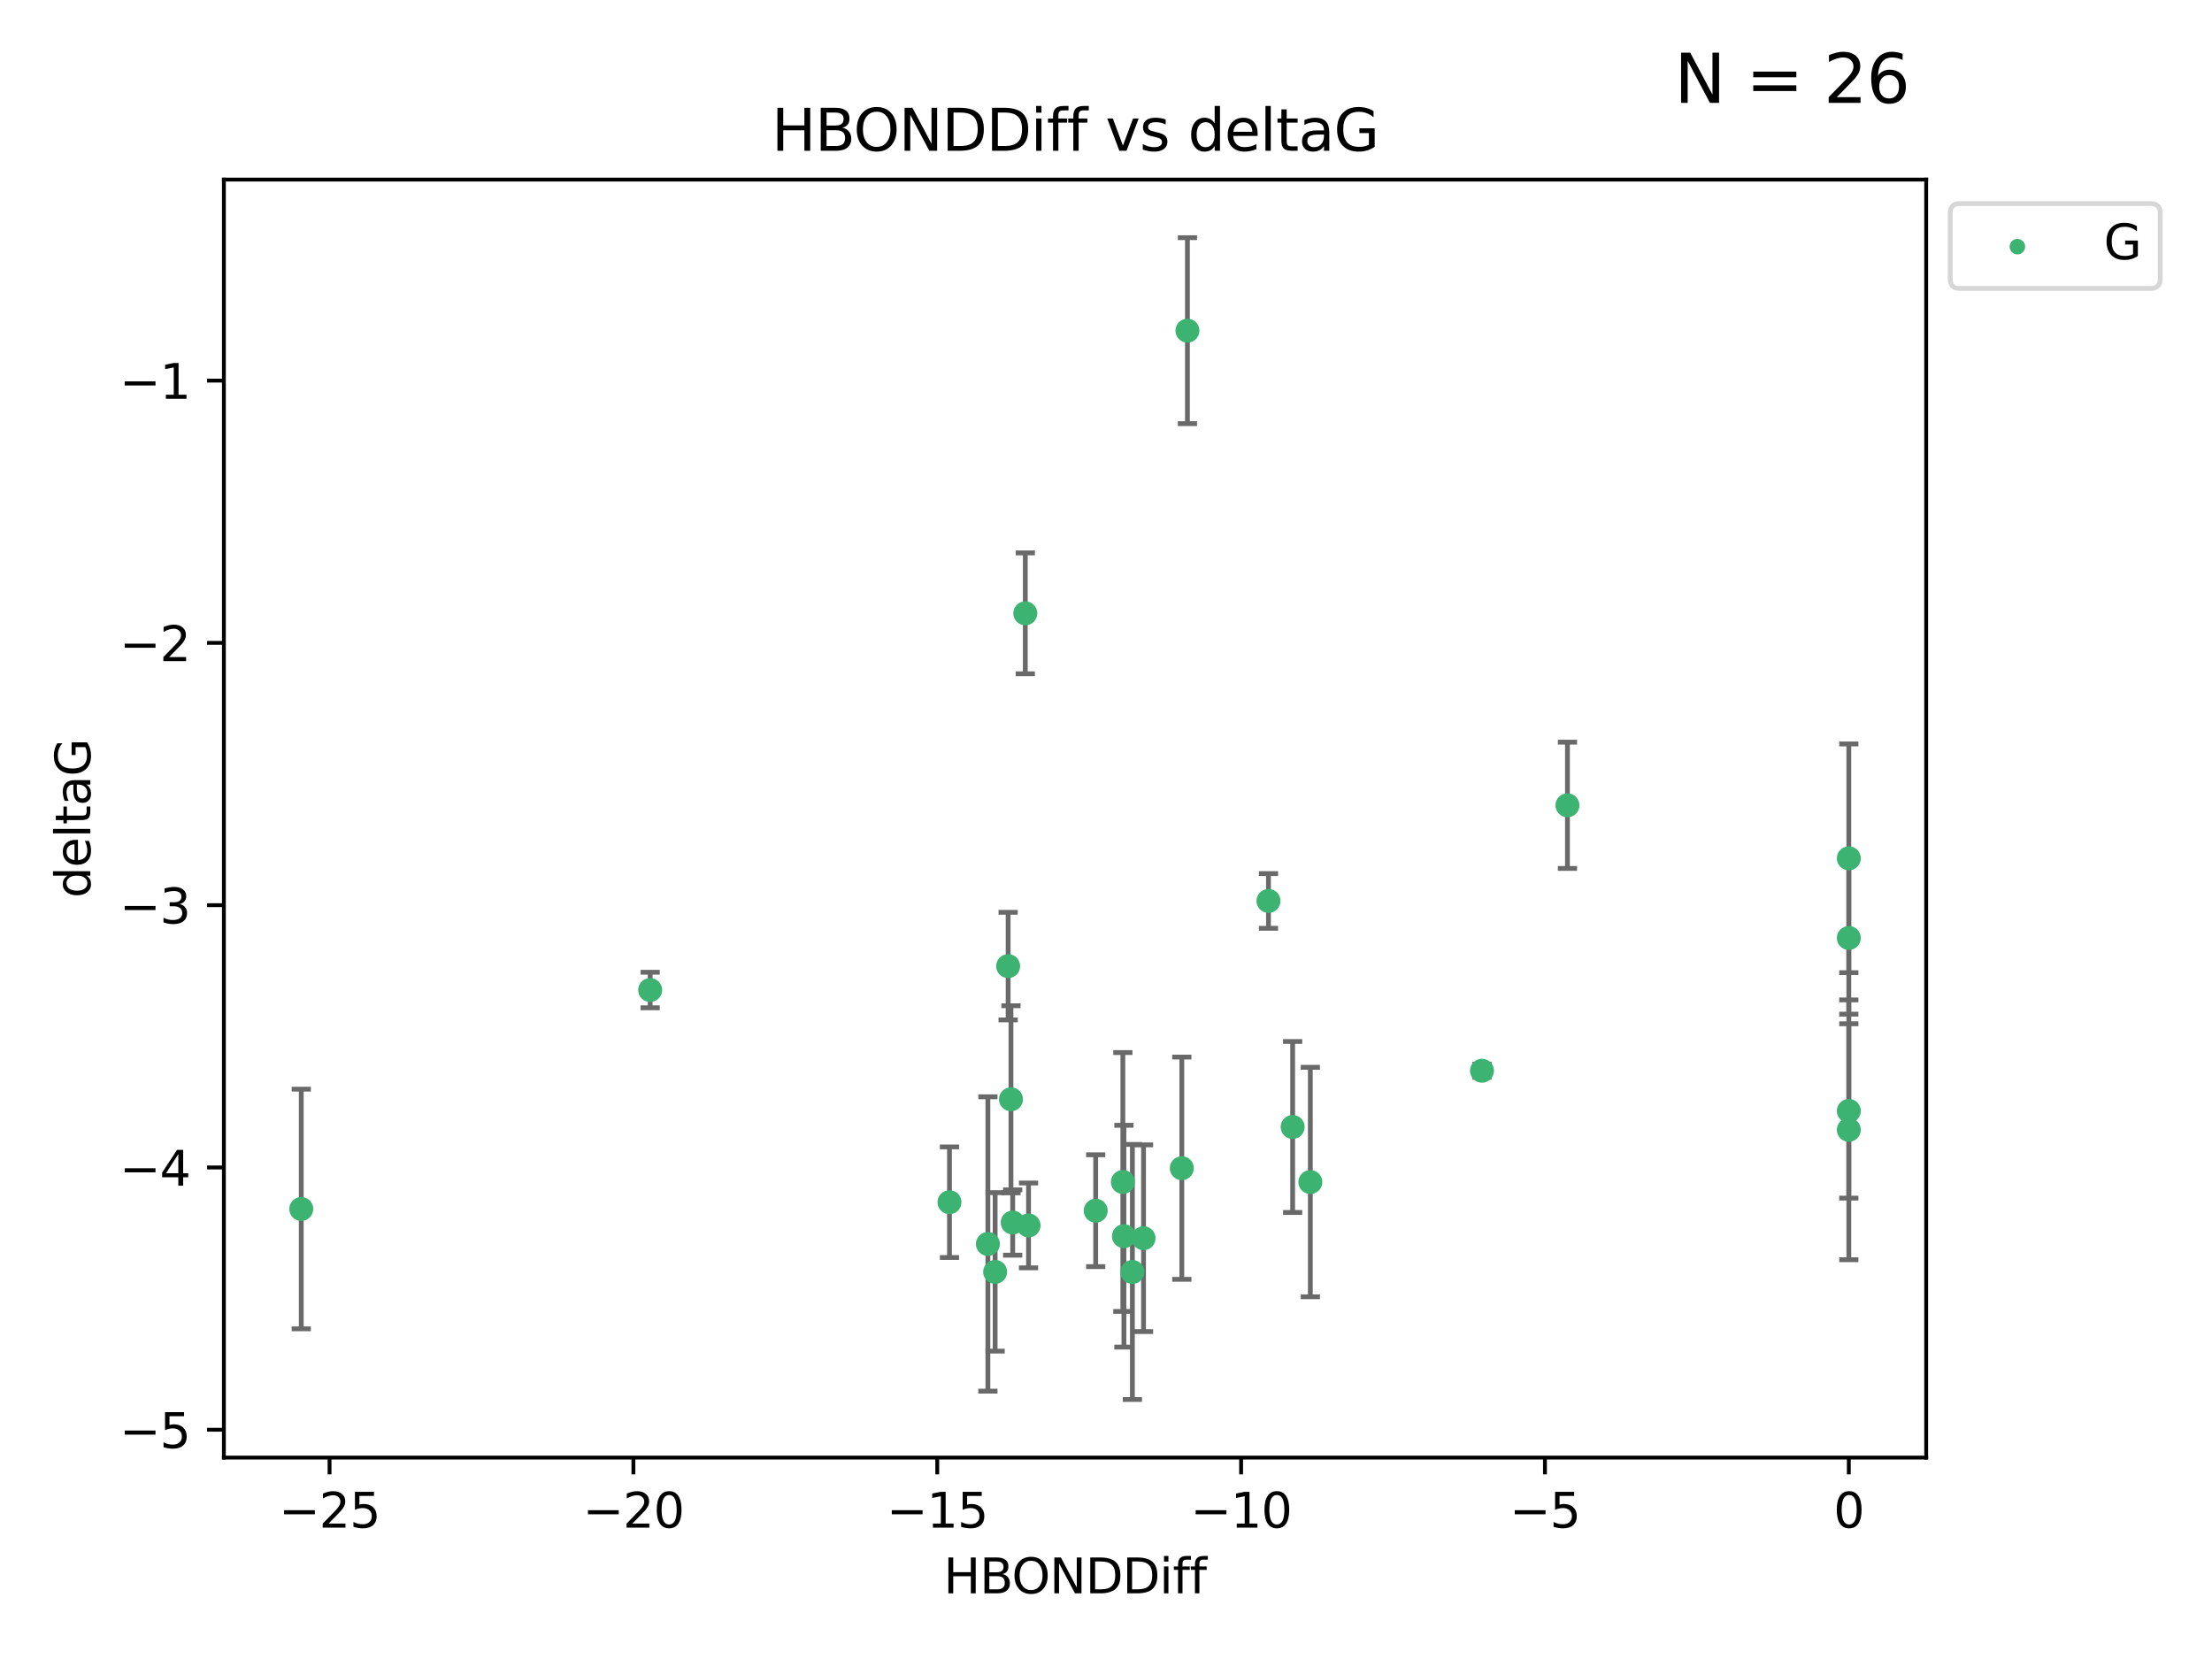 <?xml version="1.0" encoding="utf-8" standalone="no"?>
<!DOCTYPE svg PUBLIC "-//W3C//DTD SVG 1.1//EN"
  "http://www.w3.org/Graphics/SVG/1.1/DTD/svg11.dtd">
<svg xmlns:xlink="http://www.w3.org/1999/xlink" width="460.8pt" height="345.6pt" viewBox="0 0 460.8 345.6" xmlns="http://www.w3.org/2000/svg" version="1.1">
 <defs>
  <style type="text/css">*{stroke-linejoin: round; stroke-linecap: butt}</style>
 </defs>
 <g id="figure_1">
  <g id="patch_1">
   <path d="M 0 345.6 
L 460.8 345.6 
L 460.8 0 
L 0 0 
z
" style="fill: #ffffff"/>
  </g>
  <g id="axes_1">
   <g id="patch_2">
    <path d="M 46.64 303.64 
L 401.26 303.64 
L 401.26 37.411 
L 46.64 37.411 
z
" style="fill: #ffffff"/>
   </g>
   <g id="PathCollection_1">
    <defs>
     <path id="m74b0457240" d="M 0 1.118 
C 0.297 1.118 0.581 1 0.791 0.791 
C 1 0.581 1.118 0.297 1.118 0 
C 1.118 -0.297 1 -0.581 0.791 -0.791 
C 0.581 -1 0.297 -1.118 0 -1.118 
C -0.297 -1.118 -0.581 -1 -0.791 -0.791 
C -1 -0.581 -1.118 -0.297 -1.118 0 
C -1.118 0.297 -1 0.581 -0.791 0.791 
C -0.581 1 -0.297 1.118 0 1.118 
z
" style="stroke: #3cb371"/>
    </defs>
    <g clip-path="url(#pc4fcc15db4)">
     <use xlink:href="#m74b0457240" x="228.254" y="252.211" style="fill: #3cb371; stroke: #3cb371"/>
     <use xlink:href="#m74b0457240" x="235.896" y="264.972" style="fill: #3cb371; stroke: #3cb371"/>
     <use xlink:href="#m74b0457240" x="246.193" y="243.357" style="fill: #3cb371; stroke: #3cb371"/>
     <use xlink:href="#m74b0457240" x="205.797" y="259.141" style="fill: #3cb371; stroke: #3cb371"/>
     <use xlink:href="#m74b0457240" x="197.795" y="250.441" style="fill: #3cb371; stroke: #3cb371"/>
     <use xlink:href="#m74b0457240" x="62.759" y="251.854" style="fill: #3cb371; stroke: #3cb371"/>
     <use xlink:href="#m74b0457240" x="234.132" y="257.518" style="fill: #3cb371; stroke: #3cb371"/>
     <use xlink:href="#m74b0457240" x="233.911" y="246.229" style="fill: #3cb371; stroke: #3cb371"/>
     <use xlink:href="#m74b0457240" x="214.265" y="255.28" style="fill: #3cb371; stroke: #3cb371"/>
     <use xlink:href="#m74b0457240" x="238.22" y="257.942" style="fill: #3cb371; stroke: #3cb371"/>
     <use xlink:href="#m74b0457240" x="247.365" y="68.883" style="fill: #3cb371; stroke: #3cb371"/>
     <use xlink:href="#m74b0457240" x="210.963" y="254.674" style="fill: #3cb371; stroke: #3cb371"/>
     <use xlink:href="#m74b0457240" x="272.967" y="246.241" style="fill: #3cb371; stroke: #3cb371"/>
     <use xlink:href="#m74b0457240" x="207.305" y="264.956" style="fill: #3cb371; stroke: #3cb371"/>
     <use xlink:href="#m74b0457240" x="269.283" y="234.768" style="fill: #3cb371; stroke: #3cb371"/>
     <use xlink:href="#m74b0457240" x="210.013" y="201.259" style="fill: #3cb371; stroke: #3cb371"/>
     <use xlink:href="#m74b0457240" x="210.604" y="229.002" style="fill: #3cb371; stroke: #3cb371"/>
     <use xlink:href="#m74b0457240" x="213.588" y="127.765" style="fill: #3cb371; stroke: #3cb371"/>
     <use xlink:href="#m74b0457240" x="326.529" y="167.759" style="fill: #3cb371; stroke: #3cb371"/>
     <use xlink:href="#m74b0457240" x="135.439" y="206.24" style="fill: #3cb371; stroke: #3cb371"/>
     <use xlink:href="#m74b0457240" x="264.247" y="187.683" style="fill: #3cb371; stroke: #3cb371"/>
     <use xlink:href="#m74b0457240" x="385.141" y="195.399" style="fill: #3cb371; stroke: #3cb371"/>
     <use xlink:href="#m74b0457240" x="308.724" y="223.052" style="fill: #3cb371; stroke: #3cb371"/>
     <use xlink:href="#m74b0457240" x="385.141" y="178.803" style="fill: #3cb371; stroke: #3cb371"/>
     <use xlink:href="#m74b0457240" x="385.141" y="235.362" style="fill: #3cb371; stroke: #3cb371"/>
     <use xlink:href="#m74b0457240" x="385.141" y="231.428" style="fill: #3cb371; stroke: #3cb371"/>
    </g>
   </g>
   <g id="matplotlib.axis_1">
    <g id="xtick_1">
     <g id="line2d_1">
      <defs>
       <path id="m9712b4fc68" d="M 0 0 
L 0 3.5 
" style="stroke: #000000; stroke-width: 0.8"/>
      </defs>
      <g>
       <use xlink:href="#m9712b4fc68" x="68.651" y="303.64" style="stroke: #000000; stroke-width: 0.8"/>
      </g>
     </g>
     <g id="text_1">
      <!-- −25 -->
      <g transform="translate(58.099 318.238)scale(0.1 -0.1)">
       <defs>
        <path id="DejaVuSans-2212" d="M 678 2272 
L 4684 2272 
L 4684 1741 
L 678 1741 
L 678 2272 
z
" transform="scale(0.016)"/>
        <path id="DejaVuSans-32" d="M 1228 531 
L 3431 531 
L 3431 0 
L 469 0 
L 469 531 
Q 828 903 1448 1529 
Q 2069 2156 2228 2338 
Q 2531 2678 2651 2914 
Q 2772 3150 2772 3378 
Q 2772 3750 2511 3984 
Q 2250 4219 1831 4219 
Q 1534 4219 1204 4116 
Q 875 4013 500 3803 
L 500 4441 
Q 881 4594 1212 4672 
Q 1544 4750 1819 4750 
Q 2544 4750 2975 4387 
Q 3406 4025 3406 3419 
Q 3406 3131 3298 2873 
Q 3191 2616 2906 2266 
Q 2828 2175 2409 1742 
Q 1991 1309 1228 531 
z
" transform="scale(0.016)"/>
        <path id="DejaVuSans-35" d="M 691 4666 
L 3169 4666 
L 3169 4134 
L 1269 4134 
L 1269 2991 
Q 1406 3038 1543 3061 
Q 1681 3084 1819 3084 
Q 2600 3084 3056 2656 
Q 3513 2228 3513 1497 
Q 3513 744 3044 326 
Q 2575 -91 1722 -91 
Q 1428 -91 1123 -41 
Q 819 9 494 109 
L 494 744 
Q 775 591 1075 516 
Q 1375 441 1709 441 
Q 2250 441 2565 725 
Q 2881 1009 2881 1497 
Q 2881 1984 2565 2268 
Q 2250 2553 1709 2553 
Q 1456 2553 1204 2497 
Q 953 2441 691 2322 
L 691 4666 
z
" transform="scale(0.016)"/>
       </defs>
       <use xlink:href="#DejaVuSans-2212"/>
       <use xlink:href="#DejaVuSans-32" x="83.789"/>
       <use xlink:href="#DejaVuSans-35" x="147.412"/>
      </g>
     </g>
    </g>
    <g id="xtick_2">
     <g id="line2d_2">
      <g>
       <use xlink:href="#m9712b4fc68" x="131.949" y="303.64" style="stroke: #000000; stroke-width: 0.8"/>
      </g>
     </g>
     <g id="text_2">
      <!-- −20 -->
      <g transform="translate(121.397 318.238)scale(0.1 -0.1)">
       <defs>
        <path id="DejaVuSans-30" d="M 2034 4250 
Q 1547 4250 1301 3770 
Q 1056 3291 1056 2328 
Q 1056 1369 1301 889 
Q 1547 409 2034 409 
Q 2525 409 2770 889 
Q 3016 1369 3016 2328 
Q 3016 3291 2770 3770 
Q 2525 4250 2034 4250 
z
M 2034 4750 
Q 2819 4750 3233 4129 
Q 3647 3509 3647 2328 
Q 3647 1150 3233 529 
Q 2819 -91 2034 -91 
Q 1250 -91 836 529 
Q 422 1150 422 2328 
Q 422 3509 836 4129 
Q 1250 4750 2034 4750 
z
" transform="scale(0.016)"/>
       </defs>
       <use xlink:href="#DejaVuSans-2212"/>
       <use xlink:href="#DejaVuSans-32" x="83.789"/>
       <use xlink:href="#DejaVuSans-30" x="147.412"/>
      </g>
     </g>
    </g>
    <g id="xtick_3">
     <g id="line2d_3">
      <g>
       <use xlink:href="#m9712b4fc68" x="195.247" y="303.64" style="stroke: #000000; stroke-width: 0.8"/>
      </g>
     </g>
     <g id="text_3">
      <!-- −15 -->
      <g transform="translate(184.695 318.238)scale(0.1 -0.1)">
       <defs>
        <path id="DejaVuSans-31" d="M 794 531 
L 1825 531 
L 1825 4091 
L 703 3866 
L 703 4441 
L 1819 4666 
L 2450 4666 
L 2450 531 
L 3481 531 
L 3481 0 
L 794 0 
L 794 531 
z
" transform="scale(0.016)"/>
       </defs>
       <use xlink:href="#DejaVuSans-2212"/>
       <use xlink:href="#DejaVuSans-31" x="83.789"/>
       <use xlink:href="#DejaVuSans-35" x="147.412"/>
      </g>
     </g>
    </g>
    <g id="xtick_4">
     <g id="line2d_4">
      <g>
       <use xlink:href="#m9712b4fc68" x="258.545" y="303.64" style="stroke: #000000; stroke-width: 0.8"/>
      </g>
     </g>
     <g id="text_4">
      <!-- −10 -->
      <g transform="translate(247.993 318.238)scale(0.1 -0.1)">
       <use xlink:href="#DejaVuSans-2212"/>
       <use xlink:href="#DejaVuSans-31" x="83.789"/>
       <use xlink:href="#DejaVuSans-30" x="147.412"/>
      </g>
     </g>
    </g>
    <g id="xtick_5">
     <g id="line2d_5">
      <g>
       <use xlink:href="#m9712b4fc68" x="321.843" y="303.64" style="stroke: #000000; stroke-width: 0.8"/>
      </g>
     </g>
     <g id="text_5">
      <!-- −5 -->
      <g transform="translate(314.472 318.238)scale(0.1 -0.1)">
       <use xlink:href="#DejaVuSans-2212"/>
       <use xlink:href="#DejaVuSans-35" x="83.789"/>
      </g>
     </g>
    </g>
    <g id="xtick_6">
     <g id="line2d_6">
      <g>
       <use xlink:href="#m9712b4fc68" x="385.141" y="303.64" style="stroke: #000000; stroke-width: 0.8"/>
      </g>
     </g>
     <g id="text_6">
      <!-- 0 -->
      <g transform="translate(381.96 318.238)scale(0.1 -0.1)">
       <use xlink:href="#DejaVuSans-30"/>
      </g>
     </g>
    </g>
    <g id="text_7">
     <!-- HBONDDiff -->
     <g transform="translate(196.561 331.917)scale(0.1 -0.1)">
      <defs>
       <path id="DejaVuSans-48" d="M 628 4666 
L 1259 4666 
L 1259 2753 
L 3553 2753 
L 3553 4666 
L 4184 4666 
L 4184 0 
L 3553 0 
L 3553 2222 
L 1259 2222 
L 1259 0 
L 628 0 
L 628 4666 
z
" transform="scale(0.016)"/>
       <path id="DejaVuSans-42" d="M 1259 2228 
L 1259 519 
L 2272 519 
Q 2781 519 3026 730 
Q 3272 941 3272 1375 
Q 3272 1813 3026 2020 
Q 2781 2228 2272 2228 
L 1259 2228 
z
M 1259 4147 
L 1259 2741 
L 2194 2741 
Q 2656 2741 2882 2914 
Q 3109 3088 3109 3444 
Q 3109 3797 2882 3972 
Q 2656 4147 2194 4147 
L 1259 4147 
z
M 628 4666 
L 2241 4666 
Q 2963 4666 3353 4366 
Q 3744 4066 3744 3513 
Q 3744 3084 3544 2831 
Q 3344 2578 2956 2516 
Q 3422 2416 3680 2098 
Q 3938 1781 3938 1306 
Q 3938 681 3513 340 
Q 3088 0 2303 0 
L 628 0 
L 628 4666 
z
" transform="scale(0.016)"/>
       <path id="DejaVuSans-4f" d="M 2522 4238 
Q 1834 4238 1429 3725 
Q 1025 3213 1025 2328 
Q 1025 1447 1429 934 
Q 1834 422 2522 422 
Q 3209 422 3611 934 
Q 4013 1447 4013 2328 
Q 4013 3213 3611 3725 
Q 3209 4238 2522 4238 
z
M 2522 4750 
Q 3503 4750 4090 4092 
Q 4678 3434 4678 2328 
Q 4678 1225 4090 567 
Q 3503 -91 2522 -91 
Q 1538 -91 948 565 
Q 359 1222 359 2328 
Q 359 3434 948 4092 
Q 1538 4750 2522 4750 
z
" transform="scale(0.016)"/>
       <path id="DejaVuSans-4e" d="M 628 4666 
L 1478 4666 
L 3547 763 
L 3547 4666 
L 4159 4666 
L 4159 0 
L 3309 0 
L 1241 3903 
L 1241 0 
L 628 0 
L 628 4666 
z
" transform="scale(0.016)"/>
       <path id="DejaVuSans-44" d="M 1259 4147 
L 1259 519 
L 2022 519 
Q 2988 519 3436 956 
Q 3884 1394 3884 2338 
Q 3884 3275 3436 3711 
Q 2988 4147 2022 4147 
L 1259 4147 
z
M 628 4666 
L 1925 4666 
Q 3281 4666 3915 4102 
Q 4550 3538 4550 2338 
Q 4550 1131 3912 565 
Q 3275 0 1925 0 
L 628 0 
L 628 4666 
z
" transform="scale(0.016)"/>
       <path id="DejaVuSans-69" d="M 603 3500 
L 1178 3500 
L 1178 0 
L 603 0 
L 603 3500 
z
M 603 4863 
L 1178 4863 
L 1178 4134 
L 603 4134 
L 603 4863 
z
" transform="scale(0.016)"/>
       <path id="DejaVuSans-66" d="M 2375 4863 
L 2375 4384 
L 1825 4384 
Q 1516 4384 1395 4259 
Q 1275 4134 1275 3809 
L 1275 3500 
L 2222 3500 
L 2222 3053 
L 1275 3053 
L 1275 0 
L 697 0 
L 697 3053 
L 147 3053 
L 147 3500 
L 697 3500 
L 697 3744 
Q 697 4328 969 4595 
Q 1241 4863 1831 4863 
L 2375 4863 
z
" transform="scale(0.016)"/>
      </defs>
      <use xlink:href="#DejaVuSans-48"/>
      <use xlink:href="#DejaVuSans-42" x="75.195"/>
      <use xlink:href="#DejaVuSans-4f" x="142.049"/>
      <use xlink:href="#DejaVuSans-4e" x="220.76"/>
      <use xlink:href="#DejaVuSans-44" x="295.564"/>
      <use xlink:href="#DejaVuSans-44" x="372.566"/>
      <use xlink:href="#DejaVuSans-69" x="449.568"/>
      <use xlink:href="#DejaVuSans-66" x="477.352"/>
      <use xlink:href="#DejaVuSans-66" x="512.557"/>
     </g>
    </g>
   </g>
   <g id="matplotlib.axis_2">
    <g id="ytick_1">
     <g id="line2d_7">
      <defs>
       <path id="m56ddd295bf" d="M 0 0 
L -3.5 0 
" style="stroke: #000000; stroke-width: 0.8"/>
      </defs>
      <g>
       <use xlink:href="#m56ddd295bf" x="46.64" y="297.844" style="stroke: #000000; stroke-width: 0.8"/>
      </g>
     </g>
     <g id="text_8">
      <!-- −5 -->
      <g transform="translate(24.898 301.643)scale(0.1 -0.1)">
       <use xlink:href="#DejaVuSans-2212"/>
       <use xlink:href="#DejaVuSans-35" x="83.789"/>
      </g>
     </g>
    </g>
    <g id="ytick_2">
     <g id="line2d_8">
      <g>
       <use xlink:href="#m56ddd295bf" x="46.64" y="243.204" style="stroke: #000000; stroke-width: 0.8"/>
      </g>
     </g>
     <g id="text_9">
      <!-- −4 -->
      <g transform="translate(24.898 247.003)scale(0.1 -0.1)">
       <defs>
        <path id="DejaVuSans-34" d="M 2419 4116 
L 825 1625 
L 2419 1625 
L 2419 4116 
z
M 2253 4666 
L 3047 4666 
L 3047 1625 
L 3713 1625 
L 3713 1100 
L 3047 1100 
L 3047 0 
L 2419 0 
L 2419 1100 
L 313 1100 
L 313 1709 
L 2253 4666 
z
" transform="scale(0.016)"/>
       </defs>
       <use xlink:href="#DejaVuSans-2212"/>
       <use xlink:href="#DejaVuSans-34" x="83.789"/>
      </g>
     </g>
    </g>
    <g id="ytick_3">
     <g id="line2d_9">
      <g>
       <use xlink:href="#m56ddd295bf" x="46.64" y="188.564" style="stroke: #000000; stroke-width: 0.8"/>
      </g>
     </g>
     <g id="text_10">
      <!-- −3 -->
      <g transform="translate(24.898 192.364)scale(0.1 -0.1)">
       <defs>
        <path id="DejaVuSans-33" d="M 2597 2516 
Q 3050 2419 3304 2112 
Q 3559 1806 3559 1356 
Q 3559 666 3084 287 
Q 2609 -91 1734 -91 
Q 1441 -91 1130 -33 
Q 819 25 488 141 
L 488 750 
Q 750 597 1062 519 
Q 1375 441 1716 441 
Q 2309 441 2620 675 
Q 2931 909 2931 1356 
Q 2931 1769 2642 2001 
Q 2353 2234 1838 2234 
L 1294 2234 
L 1294 2753 
L 1863 2753 
Q 2328 2753 2575 2939 
Q 2822 3125 2822 3475 
Q 2822 3834 2567 4026 
Q 2313 4219 1838 4219 
Q 1578 4219 1281 4162 
Q 984 4106 628 3988 
L 628 4550 
Q 988 4650 1302 4700 
Q 1616 4750 1894 4750 
Q 2613 4750 3031 4423 
Q 3450 4097 3450 3541 
Q 3450 3153 3228 2886 
Q 3006 2619 2597 2516 
z
" transform="scale(0.016)"/>
       </defs>
       <use xlink:href="#DejaVuSans-2212"/>
       <use xlink:href="#DejaVuSans-33" x="83.789"/>
      </g>
     </g>
    </g>
    <g id="ytick_4">
     <g id="line2d_10">
      <g>
       <use xlink:href="#m56ddd295bf" x="46.64" y="133.924" style="stroke: #000000; stroke-width: 0.8"/>
      </g>
     </g>
     <g id="text_11">
      <!-- −2 -->
      <g transform="translate(24.898 137.724)scale(0.1 -0.1)">
       <use xlink:href="#DejaVuSans-2212"/>
       <use xlink:href="#DejaVuSans-32" x="83.789"/>
      </g>
     </g>
    </g>
    <g id="ytick_5">
     <g id="line2d_11">
      <g>
       <use xlink:href="#m56ddd295bf" x="46.64" y="79.284" style="stroke: #000000; stroke-width: 0.8"/>
      </g>
     </g>
     <g id="text_12">
      <!-- −1 -->
      <g transform="translate(24.898 83.084)scale(0.1 -0.1)">
       <use xlink:href="#DejaVuSans-2212"/>
       <use xlink:href="#DejaVuSans-31" x="83.789"/>
      </g>
     </g>
    </g>
    <g id="text_13">
     <!-- deltaG -->
     <g transform="translate(18.818 187.064)rotate(-90)scale(0.1 -0.1)">
      <defs>
       <path id="DejaVuSans-64" d="M 2906 2969 
L 2906 4863 
L 3481 4863 
L 3481 0 
L 2906 0 
L 2906 525 
Q 2725 213 2448 61 
Q 2172 -91 1784 -91 
Q 1150 -91 751 415 
Q 353 922 353 1747 
Q 353 2572 751 3078 
Q 1150 3584 1784 3584 
Q 2172 3584 2448 3432 
Q 2725 3281 2906 2969 
z
M 947 1747 
Q 947 1113 1208 752 
Q 1469 391 1925 391 
Q 2381 391 2643 752 
Q 2906 1113 2906 1747 
Q 2906 2381 2643 2742 
Q 2381 3103 1925 3103 
Q 1469 3103 1208 2742 
Q 947 2381 947 1747 
z
" transform="scale(0.016)"/>
       <path id="DejaVuSans-65" d="M 3597 1894 
L 3597 1613 
L 953 1613 
Q 991 1019 1311 708 
Q 1631 397 2203 397 
Q 2534 397 2845 478 
Q 3156 559 3463 722 
L 3463 178 
Q 3153 47 2828 -22 
Q 2503 -91 2169 -91 
Q 1331 -91 842 396 
Q 353 884 353 1716 
Q 353 2575 817 3079 
Q 1281 3584 2069 3584 
Q 2775 3584 3186 3129 
Q 3597 2675 3597 1894 
z
M 3022 2063 
Q 3016 2534 2758 2815 
Q 2500 3097 2075 3097 
Q 1594 3097 1305 2825 
Q 1016 2553 972 2059 
L 3022 2063 
z
" transform="scale(0.016)"/>
       <path id="DejaVuSans-6c" d="M 603 4863 
L 1178 4863 
L 1178 0 
L 603 0 
L 603 4863 
z
" transform="scale(0.016)"/>
       <path id="DejaVuSans-74" d="M 1172 4494 
L 1172 3500 
L 2356 3500 
L 2356 3053 
L 1172 3053 
L 1172 1153 
Q 1172 725 1289 603 
Q 1406 481 1766 481 
L 2356 481 
L 2356 0 
L 1766 0 
Q 1100 0 847 248 
Q 594 497 594 1153 
L 594 3053 
L 172 3053 
L 172 3500 
L 594 3500 
L 594 4494 
L 1172 4494 
z
" transform="scale(0.016)"/>
       <path id="DejaVuSans-61" d="M 2194 1759 
Q 1497 1759 1228 1600 
Q 959 1441 959 1056 
Q 959 750 1161 570 
Q 1363 391 1709 391 
Q 2188 391 2477 730 
Q 2766 1069 2766 1631 
L 2766 1759 
L 2194 1759 
z
M 3341 1997 
L 3341 0 
L 2766 0 
L 2766 531 
Q 2569 213 2275 61 
Q 1981 -91 1556 -91 
Q 1019 -91 701 211 
Q 384 513 384 1019 
Q 384 1609 779 1909 
Q 1175 2209 1959 2209 
L 2766 2209 
L 2766 2266 
Q 2766 2663 2505 2880 
Q 2244 3097 1772 3097 
Q 1472 3097 1187 3025 
Q 903 2953 641 2809 
L 641 3341 
Q 956 3463 1253 3523 
Q 1550 3584 1831 3584 
Q 2591 3584 2966 3190 
Q 3341 2797 3341 1997 
z
" transform="scale(0.016)"/>
       <path id="DejaVuSans-47" d="M 3809 666 
L 3809 1919 
L 2778 1919 
L 2778 2438 
L 4434 2438 
L 4434 434 
Q 4069 175 3628 42 
Q 3188 -91 2688 -91 
Q 1594 -91 976 548 
Q 359 1188 359 2328 
Q 359 3472 976 4111 
Q 1594 4750 2688 4750 
Q 3144 4750 3555 4637 
Q 3966 4525 4313 4306 
L 4313 3634 
Q 3963 3931 3569 4081 
Q 3175 4231 2741 4231 
Q 1884 4231 1454 3753 
Q 1025 3275 1025 2328 
Q 1025 1384 1454 906 
Q 1884 428 2741 428 
Q 3075 428 3337 486 
Q 3600 544 3809 666 
z
" transform="scale(0.016)"/>
      </defs>
      <use xlink:href="#DejaVuSans-64"/>
      <use xlink:href="#DejaVuSans-65" x="63.477"/>
      <use xlink:href="#DejaVuSans-6c" x="125"/>
      <use xlink:href="#DejaVuSans-74" x="152.783"/>
      <use xlink:href="#DejaVuSans-61" x="191.992"/>
      <use xlink:href="#DejaVuSans-47" x="253.271"/>
     </g>
    </g>
   </g>
   <g id="LineCollection_1">
    <path d="M 228.254 263.861 
L 228.254 240.561 
" clip-path="url(#pc4fcc15db4)" style="fill: none; stroke: #696969"/>
    <path d="M 235.896 291.539 
L 235.896 238.405 
" clip-path="url(#pc4fcc15db4)" style="fill: none; stroke: #696969"/>
    <path d="M 246.193 266.51 
L 246.193 220.204 
" clip-path="url(#pc4fcc15db4)" style="fill: none; stroke: #696969"/>
    <path d="M 205.797 289.801 
L 205.797 228.482 
" clip-path="url(#pc4fcc15db4)" style="fill: none; stroke: #696969"/>
    <path d="M 197.795 261.962 
L 197.795 238.92 
" clip-path="url(#pc4fcc15db4)" style="fill: none; stroke: #696969"/>
    <path d="M 62.759 276.82 
L 62.759 226.888 
" clip-path="url(#pc4fcc15db4)" style="fill: none; stroke: #696969"/>
    <path d="M 234.132 280.619 
L 234.132 234.417 
" clip-path="url(#pc4fcc15db4)" style="fill: none; stroke: #696969"/>
    <path d="M 233.911 273.192 
L 233.911 219.267 
" clip-path="url(#pc4fcc15db4)" style="fill: none; stroke: #696969"/>
    <path d="M 214.265 264.116 
L 214.265 246.445 
" clip-path="url(#pc4fcc15db4)" style="fill: none; stroke: #696969"/>
    <path d="M 238.22 277.391 
L 238.22 238.493 
" clip-path="url(#pc4fcc15db4)" style="fill: none; stroke: #696969"/>
    <path d="M 247.365 88.254 
L 247.365 49.513 
" clip-path="url(#pc4fcc15db4)" style="fill: none; stroke: #696969"/>
    <path d="M 210.963 261.477 
L 210.963 247.87 
" clip-path="url(#pc4fcc15db4)" style="fill: none; stroke: #696969"/>
    <path d="M 272.967 270.142 
L 272.967 222.34 
" clip-path="url(#pc4fcc15db4)" style="fill: none; stroke: #696969"/>
    <path d="M 207.305 281.463 
L 207.305 248.45 
" clip-path="url(#pc4fcc15db4)" style="fill: none; stroke: #696969"/>
    <path d="M 269.283 252.578 
L 269.283 216.959 
" clip-path="url(#pc4fcc15db4)" style="fill: none; stroke: #696969"/>
    <path d="M 210.013 212.466 
L 210.013 190.051 
" clip-path="url(#pc4fcc15db4)" style="fill: none; stroke: #696969"/>
    <path d="M 210.604 248.489 
L 210.604 209.516 
" clip-path="url(#pc4fcc15db4)" style="fill: none; stroke: #696969"/>
    <path d="M 213.588 140.357 
L 213.588 115.174 
" clip-path="url(#pc4fcc15db4)" style="fill: none; stroke: #696969"/>
    <path d="M 326.529 180.911 
L 326.529 154.608 
" clip-path="url(#pc4fcc15db4)" style="fill: none; stroke: #696969"/>
    <path d="M 135.439 209.94 
L 135.439 202.541 
" clip-path="url(#pc4fcc15db4)" style="fill: none; stroke: #696969"/>
    <path d="M 264.247 193.382 
L 264.247 181.984 
" clip-path="url(#pc4fcc15db4)" style="fill: none; stroke: #696969"/>
    <path d="M 385.141 211.267 
L 385.141 179.53 
" clip-path="url(#pc4fcc15db4)" style="fill: none; stroke: #696969"/>
    <path d="M 308.724 224.416 
L 308.724 221.688 
" clip-path="url(#pc4fcc15db4)" style="fill: none; stroke: #696969"/>
    <path d="M 385.141 202.627 
L 385.141 154.978 
" clip-path="url(#pc4fcc15db4)" style="fill: none; stroke: #696969"/>
    <path d="M 385.141 262.421 
L 385.141 208.303 
" clip-path="url(#pc4fcc15db4)" style="fill: none; stroke: #696969"/>
    <path d="M 385.141 249.586 
L 385.141 213.27 
" clip-path="url(#pc4fcc15db4)" style="fill: none; stroke: #696969"/>
   </g>
   <g id="line2d_12">
    <defs>
     <path id="md9f55c75b4" d="M 2 0 
L -2 -0 
" style="stroke: #696969"/>
    </defs>
    <g clip-path="url(#pc4fcc15db4)">
     <use xlink:href="#md9f55c75b4" x="228.254" y="263.861" style="fill: #696969; stroke: #696969"/>
     <use xlink:href="#md9f55c75b4" x="235.896" y="291.539" style="fill: #696969; stroke: #696969"/>
     <use xlink:href="#md9f55c75b4" x="246.193" y="266.51" style="fill: #696969; stroke: #696969"/>
     <use xlink:href="#md9f55c75b4" x="205.797" y="289.801" style="fill: #696969; stroke: #696969"/>
     <use xlink:href="#md9f55c75b4" x="197.795" y="261.962" style="fill: #696969; stroke: #696969"/>
     <use xlink:href="#md9f55c75b4" x="62.759" y="276.82" style="fill: #696969; stroke: #696969"/>
     <use xlink:href="#md9f55c75b4" x="234.132" y="280.619" style="fill: #696969; stroke: #696969"/>
     <use xlink:href="#md9f55c75b4" x="233.911" y="273.192" style="fill: #696969; stroke: #696969"/>
     <use xlink:href="#md9f55c75b4" x="214.265" y="264.116" style="fill: #696969; stroke: #696969"/>
     <use xlink:href="#md9f55c75b4" x="238.22" y="277.391" style="fill: #696969; stroke: #696969"/>
     <use xlink:href="#md9f55c75b4" x="247.365" y="88.254" style="fill: #696969; stroke: #696969"/>
     <use xlink:href="#md9f55c75b4" x="210.963" y="261.477" style="fill: #696969; stroke: #696969"/>
     <use xlink:href="#md9f55c75b4" x="272.967" y="270.142" style="fill: #696969; stroke: #696969"/>
     <use xlink:href="#md9f55c75b4" x="207.305" y="281.463" style="fill: #696969; stroke: #696969"/>
     <use xlink:href="#md9f55c75b4" x="269.283" y="252.578" style="fill: #696969; stroke: #696969"/>
     <use xlink:href="#md9f55c75b4" x="210.013" y="212.466" style="fill: #696969; stroke: #696969"/>
     <use xlink:href="#md9f55c75b4" x="210.604" y="248.489" style="fill: #696969; stroke: #696969"/>
     <use xlink:href="#md9f55c75b4" x="213.588" y="140.357" style="fill: #696969; stroke: #696969"/>
     <use xlink:href="#md9f55c75b4" x="326.529" y="180.911" style="fill: #696969; stroke: #696969"/>
     <use xlink:href="#md9f55c75b4" x="135.439" y="209.94" style="fill: #696969; stroke: #696969"/>
     <use xlink:href="#md9f55c75b4" x="264.247" y="193.382" style="fill: #696969; stroke: #696969"/>
     <use xlink:href="#md9f55c75b4" x="385.141" y="211.267" style="fill: #696969; stroke: #696969"/>
     <use xlink:href="#md9f55c75b4" x="308.724" y="224.416" style="fill: #696969; stroke: #696969"/>
     <use xlink:href="#md9f55c75b4" x="385.141" y="202.627" style="fill: #696969; stroke: #696969"/>
     <use xlink:href="#md9f55c75b4" x="385.141" y="262.421" style="fill: #696969; stroke: #696969"/>
     <use xlink:href="#md9f55c75b4" x="385.141" y="249.586" style="fill: #696969; stroke: #696969"/>
    </g>
   </g>
   <g id="line2d_13">
    <g clip-path="url(#pc4fcc15db4)">
     <use xlink:href="#md9f55c75b4" x="228.254" y="240.561" style="fill: #696969; stroke: #696969"/>
     <use xlink:href="#md9f55c75b4" x="235.896" y="238.405" style="fill: #696969; stroke: #696969"/>
     <use xlink:href="#md9f55c75b4" x="246.193" y="220.204" style="fill: #696969; stroke: #696969"/>
     <use xlink:href="#md9f55c75b4" x="205.797" y="228.482" style="fill: #696969; stroke: #696969"/>
     <use xlink:href="#md9f55c75b4" x="197.795" y="238.92" style="fill: #696969; stroke: #696969"/>
     <use xlink:href="#md9f55c75b4" x="62.759" y="226.888" style="fill: #696969; stroke: #696969"/>
     <use xlink:href="#md9f55c75b4" x="234.132" y="234.417" style="fill: #696969; stroke: #696969"/>
     <use xlink:href="#md9f55c75b4" x="233.911" y="219.267" style="fill: #696969; stroke: #696969"/>
     <use xlink:href="#md9f55c75b4" x="214.265" y="246.445" style="fill: #696969; stroke: #696969"/>
     <use xlink:href="#md9f55c75b4" x="238.22" y="238.493" style="fill: #696969; stroke: #696969"/>
     <use xlink:href="#md9f55c75b4" x="247.365" y="49.513" style="fill: #696969; stroke: #696969"/>
     <use xlink:href="#md9f55c75b4" x="210.963" y="247.87" style="fill: #696969; stroke: #696969"/>
     <use xlink:href="#md9f55c75b4" x="272.967" y="222.34" style="fill: #696969; stroke: #696969"/>
     <use xlink:href="#md9f55c75b4" x="207.305" y="248.45" style="fill: #696969; stroke: #696969"/>
     <use xlink:href="#md9f55c75b4" x="269.283" y="216.959" style="fill: #696969; stroke: #696969"/>
     <use xlink:href="#md9f55c75b4" x="210.013" y="190.051" style="fill: #696969; stroke: #696969"/>
     <use xlink:href="#md9f55c75b4" x="210.604" y="209.516" style="fill: #696969; stroke: #696969"/>
     <use xlink:href="#md9f55c75b4" x="213.588" y="115.174" style="fill: #696969; stroke: #696969"/>
     <use xlink:href="#md9f55c75b4" x="326.529" y="154.608" style="fill: #696969; stroke: #696969"/>
     <use xlink:href="#md9f55c75b4" x="135.439" y="202.541" style="fill: #696969; stroke: #696969"/>
     <use xlink:href="#md9f55c75b4" x="264.247" y="181.984" style="fill: #696969; stroke: #696969"/>
     <use xlink:href="#md9f55c75b4" x="385.141" y="179.53" style="fill: #696969; stroke: #696969"/>
     <use xlink:href="#md9f55c75b4" x="308.724" y="221.688" style="fill: #696969; stroke: #696969"/>
     <use xlink:href="#md9f55c75b4" x="385.141" y="154.978" style="fill: #696969; stroke: #696969"/>
     <use xlink:href="#md9f55c75b4" x="385.141" y="208.303" style="fill: #696969; stroke: #696969"/>
     <use xlink:href="#md9f55c75b4" x="385.141" y="213.27" style="fill: #696969; stroke: #696969"/>
    </g>
   </g>
   <g id="line2d_14">
    <defs>
     <path id="m1b22280fa7" d="M 0 2 
C 0.53 2 1.039 1.789 1.414 1.414 
C 1.789 1.039 2 0.53 2 0 
C 2 -0.53 1.789 -1.039 1.414 -1.414 
C 1.039 -1.789 0.53 -2 0 -2 
C -0.53 -2 -1.039 -1.789 -1.414 -1.414 
C -1.789 -1.039 -2 -0.53 -2 0 
C -2 0.53 -1.789 1.039 -1.414 1.414 
C -1.039 1.789 -0.53 2 0 2 
z
" style="stroke: #3cb371"/>
    </defs>
    <g clip-path="url(#pc4fcc15db4)">
     <use xlink:href="#m1b22280fa7" x="228.254" y="252.211" style="fill: #3cb371; stroke: #3cb371"/>
     <use xlink:href="#m1b22280fa7" x="235.896" y="264.972" style="fill: #3cb371; stroke: #3cb371"/>
     <use xlink:href="#m1b22280fa7" x="246.193" y="243.357" style="fill: #3cb371; stroke: #3cb371"/>
     <use xlink:href="#m1b22280fa7" x="205.797" y="259.141" style="fill: #3cb371; stroke: #3cb371"/>
     <use xlink:href="#m1b22280fa7" x="197.795" y="250.441" style="fill: #3cb371; stroke: #3cb371"/>
     <use xlink:href="#m1b22280fa7" x="62.759" y="251.854" style="fill: #3cb371; stroke: #3cb371"/>
     <use xlink:href="#m1b22280fa7" x="234.132" y="257.518" style="fill: #3cb371; stroke: #3cb371"/>
     <use xlink:href="#m1b22280fa7" x="233.911" y="246.229" style="fill: #3cb371; stroke: #3cb371"/>
     <use xlink:href="#m1b22280fa7" x="214.265" y="255.28" style="fill: #3cb371; stroke: #3cb371"/>
     <use xlink:href="#m1b22280fa7" x="238.22" y="257.942" style="fill: #3cb371; stroke: #3cb371"/>
     <use xlink:href="#m1b22280fa7" x="247.365" y="68.883" style="fill: #3cb371; stroke: #3cb371"/>
     <use xlink:href="#m1b22280fa7" x="210.963" y="254.674" style="fill: #3cb371; stroke: #3cb371"/>
     <use xlink:href="#m1b22280fa7" x="272.967" y="246.241" style="fill: #3cb371; stroke: #3cb371"/>
     <use xlink:href="#m1b22280fa7" x="207.305" y="264.956" style="fill: #3cb371; stroke: #3cb371"/>
     <use xlink:href="#m1b22280fa7" x="269.283" y="234.768" style="fill: #3cb371; stroke: #3cb371"/>
     <use xlink:href="#m1b22280fa7" x="210.013" y="201.259" style="fill: #3cb371; stroke: #3cb371"/>
     <use xlink:href="#m1b22280fa7" x="210.604" y="229.002" style="fill: #3cb371; stroke: #3cb371"/>
     <use xlink:href="#m1b22280fa7" x="213.588" y="127.765" style="fill: #3cb371; stroke: #3cb371"/>
     <use xlink:href="#m1b22280fa7" x="326.529" y="167.759" style="fill: #3cb371; stroke: #3cb371"/>
     <use xlink:href="#m1b22280fa7" x="135.439" y="206.24" style="fill: #3cb371; stroke: #3cb371"/>
     <use xlink:href="#m1b22280fa7" x="264.247" y="187.683" style="fill: #3cb371; stroke: #3cb371"/>
     <use xlink:href="#m1b22280fa7" x="385.141" y="195.399" style="fill: #3cb371; stroke: #3cb371"/>
     <use xlink:href="#m1b22280fa7" x="308.724" y="223.052" style="fill: #3cb371; stroke: #3cb371"/>
     <use xlink:href="#m1b22280fa7" x="385.141" y="178.803" style="fill: #3cb371; stroke: #3cb371"/>
     <use xlink:href="#m1b22280fa7" x="385.141" y="235.362" style="fill: #3cb371; stroke: #3cb371"/>
     <use xlink:href="#m1b22280fa7" x="385.141" y="231.428" style="fill: #3cb371; stroke: #3cb371"/>
    </g>
   </g>
   <g id="patch_3">
    <path d="M 46.64 303.64 
L 46.64 37.411 
" style="fill: none; stroke: #000000; stroke-width: 0.8; stroke-linejoin: miter; stroke-linecap: square"/>
   </g>
   <g id="patch_4">
    <path d="M 401.26 303.64 
L 401.26 37.411 
" style="fill: none; stroke: #000000; stroke-width: 0.8; stroke-linejoin: miter; stroke-linecap: square"/>
   </g>
   <g id="patch_5">
    <path d="M 46.64 303.64 
L 401.26 303.64 
" style="fill: none; stroke: #000000; stroke-width: 0.8; stroke-linejoin: miter; stroke-linecap: square"/>
   </g>
   <g id="patch_6">
    <path d="M 46.64 37.411 
L 401.26 37.411 
" style="fill: none; stroke: #000000; stroke-width: 0.8; stroke-linejoin: miter; stroke-linecap: square"/>
   </g>
   <g id="text_14">
    <!-- N = 26 -->
    <g transform="translate(348.795 21.426)scale(0.14 -0.14)">
     <defs>
      <path id="DejaVuSans-20" transform="scale(0.016)"/>
      <path id="DejaVuSans-3d" d="M 678 2906 
L 4684 2906 
L 4684 2381 
L 678 2381 
L 678 2906 
z
M 678 1631 
L 4684 1631 
L 4684 1100 
L 678 1100 
L 678 1631 
z
" transform="scale(0.016)"/>
      <path id="DejaVuSans-36" d="M 2113 2584 
Q 1688 2584 1439 2293 
Q 1191 2003 1191 1497 
Q 1191 994 1439 701 
Q 1688 409 2113 409 
Q 2538 409 2786 701 
Q 3034 994 3034 1497 
Q 3034 2003 2786 2293 
Q 2538 2584 2113 2584 
z
M 3366 4563 
L 3366 3988 
Q 3128 4100 2886 4159 
Q 2644 4219 2406 4219 
Q 1781 4219 1451 3797 
Q 1122 3375 1075 2522 
Q 1259 2794 1537 2939 
Q 1816 3084 2150 3084 
Q 2853 3084 3261 2657 
Q 3669 2231 3669 1497 
Q 3669 778 3244 343 
Q 2819 -91 2113 -91 
Q 1303 -91 875 529 
Q 447 1150 447 2328 
Q 447 3434 972 4092 
Q 1497 4750 2381 4750 
Q 2619 4750 2861 4703 
Q 3103 4656 3366 4563 
z
" transform="scale(0.016)"/>
     </defs>
     <use xlink:href="#DejaVuSans-4e"/>
     <use xlink:href="#DejaVuSans-20" x="74.805"/>
     <use xlink:href="#DejaVuSans-3d" x="106.592"/>
     <use xlink:href="#DejaVuSans-20" x="190.381"/>
     <use xlink:href="#DejaVuSans-32" x="222.168"/>
     <use xlink:href="#DejaVuSans-36" x="285.791"/>
    </g>
   </g>
   <g id="text_15">
    <!-- HBONDDiff vs deltaG -->
    <g transform="translate(160.747 31.411)scale(0.12 -0.12)">
     <defs>
      <path id="DejaVuSans-76" d="M 191 3500 
L 800 3500 
L 1894 563 
L 2988 3500 
L 3597 3500 
L 2284 0 
L 1503 0 
L 191 3500 
z
" transform="scale(0.016)"/>
      <path id="DejaVuSans-73" d="M 2834 3397 
L 2834 2853 
Q 2591 2978 2328 3040 
Q 2066 3103 1784 3103 
Q 1356 3103 1142 2972 
Q 928 2841 928 2578 
Q 928 2378 1081 2264 
Q 1234 2150 1697 2047 
L 1894 2003 
Q 2506 1872 2764 1633 
Q 3022 1394 3022 966 
Q 3022 478 2636 193 
Q 2250 -91 1575 -91 
Q 1294 -91 989 -36 
Q 684 19 347 128 
L 347 722 
Q 666 556 975 473 
Q 1284 391 1588 391 
Q 1994 391 2212 530 
Q 2431 669 2431 922 
Q 2431 1156 2273 1281 
Q 2116 1406 1581 1522 
L 1381 1569 
Q 847 1681 609 1914 
Q 372 2147 372 2553 
Q 372 3047 722 3315 
Q 1072 3584 1716 3584 
Q 2034 3584 2315 3537 
Q 2597 3491 2834 3397 
z
" transform="scale(0.016)"/>
     </defs>
     <use xlink:href="#DejaVuSans-48"/>
     <use xlink:href="#DejaVuSans-42" x="75.195"/>
     <use xlink:href="#DejaVuSans-4f" x="142.049"/>
     <use xlink:href="#DejaVuSans-4e" x="220.76"/>
     <use xlink:href="#DejaVuSans-44" x="295.564"/>
     <use xlink:href="#DejaVuSans-44" x="372.566"/>
     <use xlink:href="#DejaVuSans-69" x="449.568"/>
     <use xlink:href="#DejaVuSans-66" x="477.352"/>
     <use xlink:href="#DejaVuSans-66" x="512.557"/>
     <use xlink:href="#DejaVuSans-20" x="547.762"/>
     <use xlink:href="#DejaVuSans-76" x="579.549"/>
     <use xlink:href="#DejaVuSans-73" x="638.729"/>
     <use xlink:href="#DejaVuSans-20" x="690.828"/>
     <use xlink:href="#DejaVuSans-64" x="722.615"/>
     <use xlink:href="#DejaVuSans-65" x="786.092"/>
     <use xlink:href="#DejaVuSans-6c" x="847.615"/>
     <use xlink:href="#DejaVuSans-74" x="875.398"/>
     <use xlink:href="#DejaVuSans-61" x="914.607"/>
     <use xlink:href="#DejaVuSans-47" x="975.887"/>
    </g>
   </g>
   <g id="legend_1">
    <g id="patch_7">
     <path d="M 408.26 60.089 
L 448.008 60.089 
Q 450.008 60.089 450.008 58.089 
L 450.008 44.411 
Q 450.008 42.411 448.008 42.411 
L 408.26 42.411 
Q 406.26 42.411 406.26 44.411 
L 406.26 58.089 
Q 406.26 60.089 408.26 60.089 
z
" style="fill: #ffffff; opacity: 0.8; stroke: #cccccc; stroke-linejoin: miter"/>
    </g>
    <g id="PathCollection_2">
     <g>
      <use xlink:href="#m74b0457240" x="420.26" y="51.385" style="fill: #3cb371; stroke: #3cb371"/>
     </g>
    </g>
    <g id="text_16">
     <!-- G -->
     <g transform="translate(438.26 54.01)scale(0.1 -0.1)">
      <use xlink:href="#DejaVuSans-47"/>
     </g>
    </g>
   </g>
  </g>
 </g>
 <defs>
  <clipPath id="pc4fcc15db4">
   <rect x="46.64" y="37.411" width="354.62" height="266.229"/>
  </clipPath>
 </defs>
</svg>
